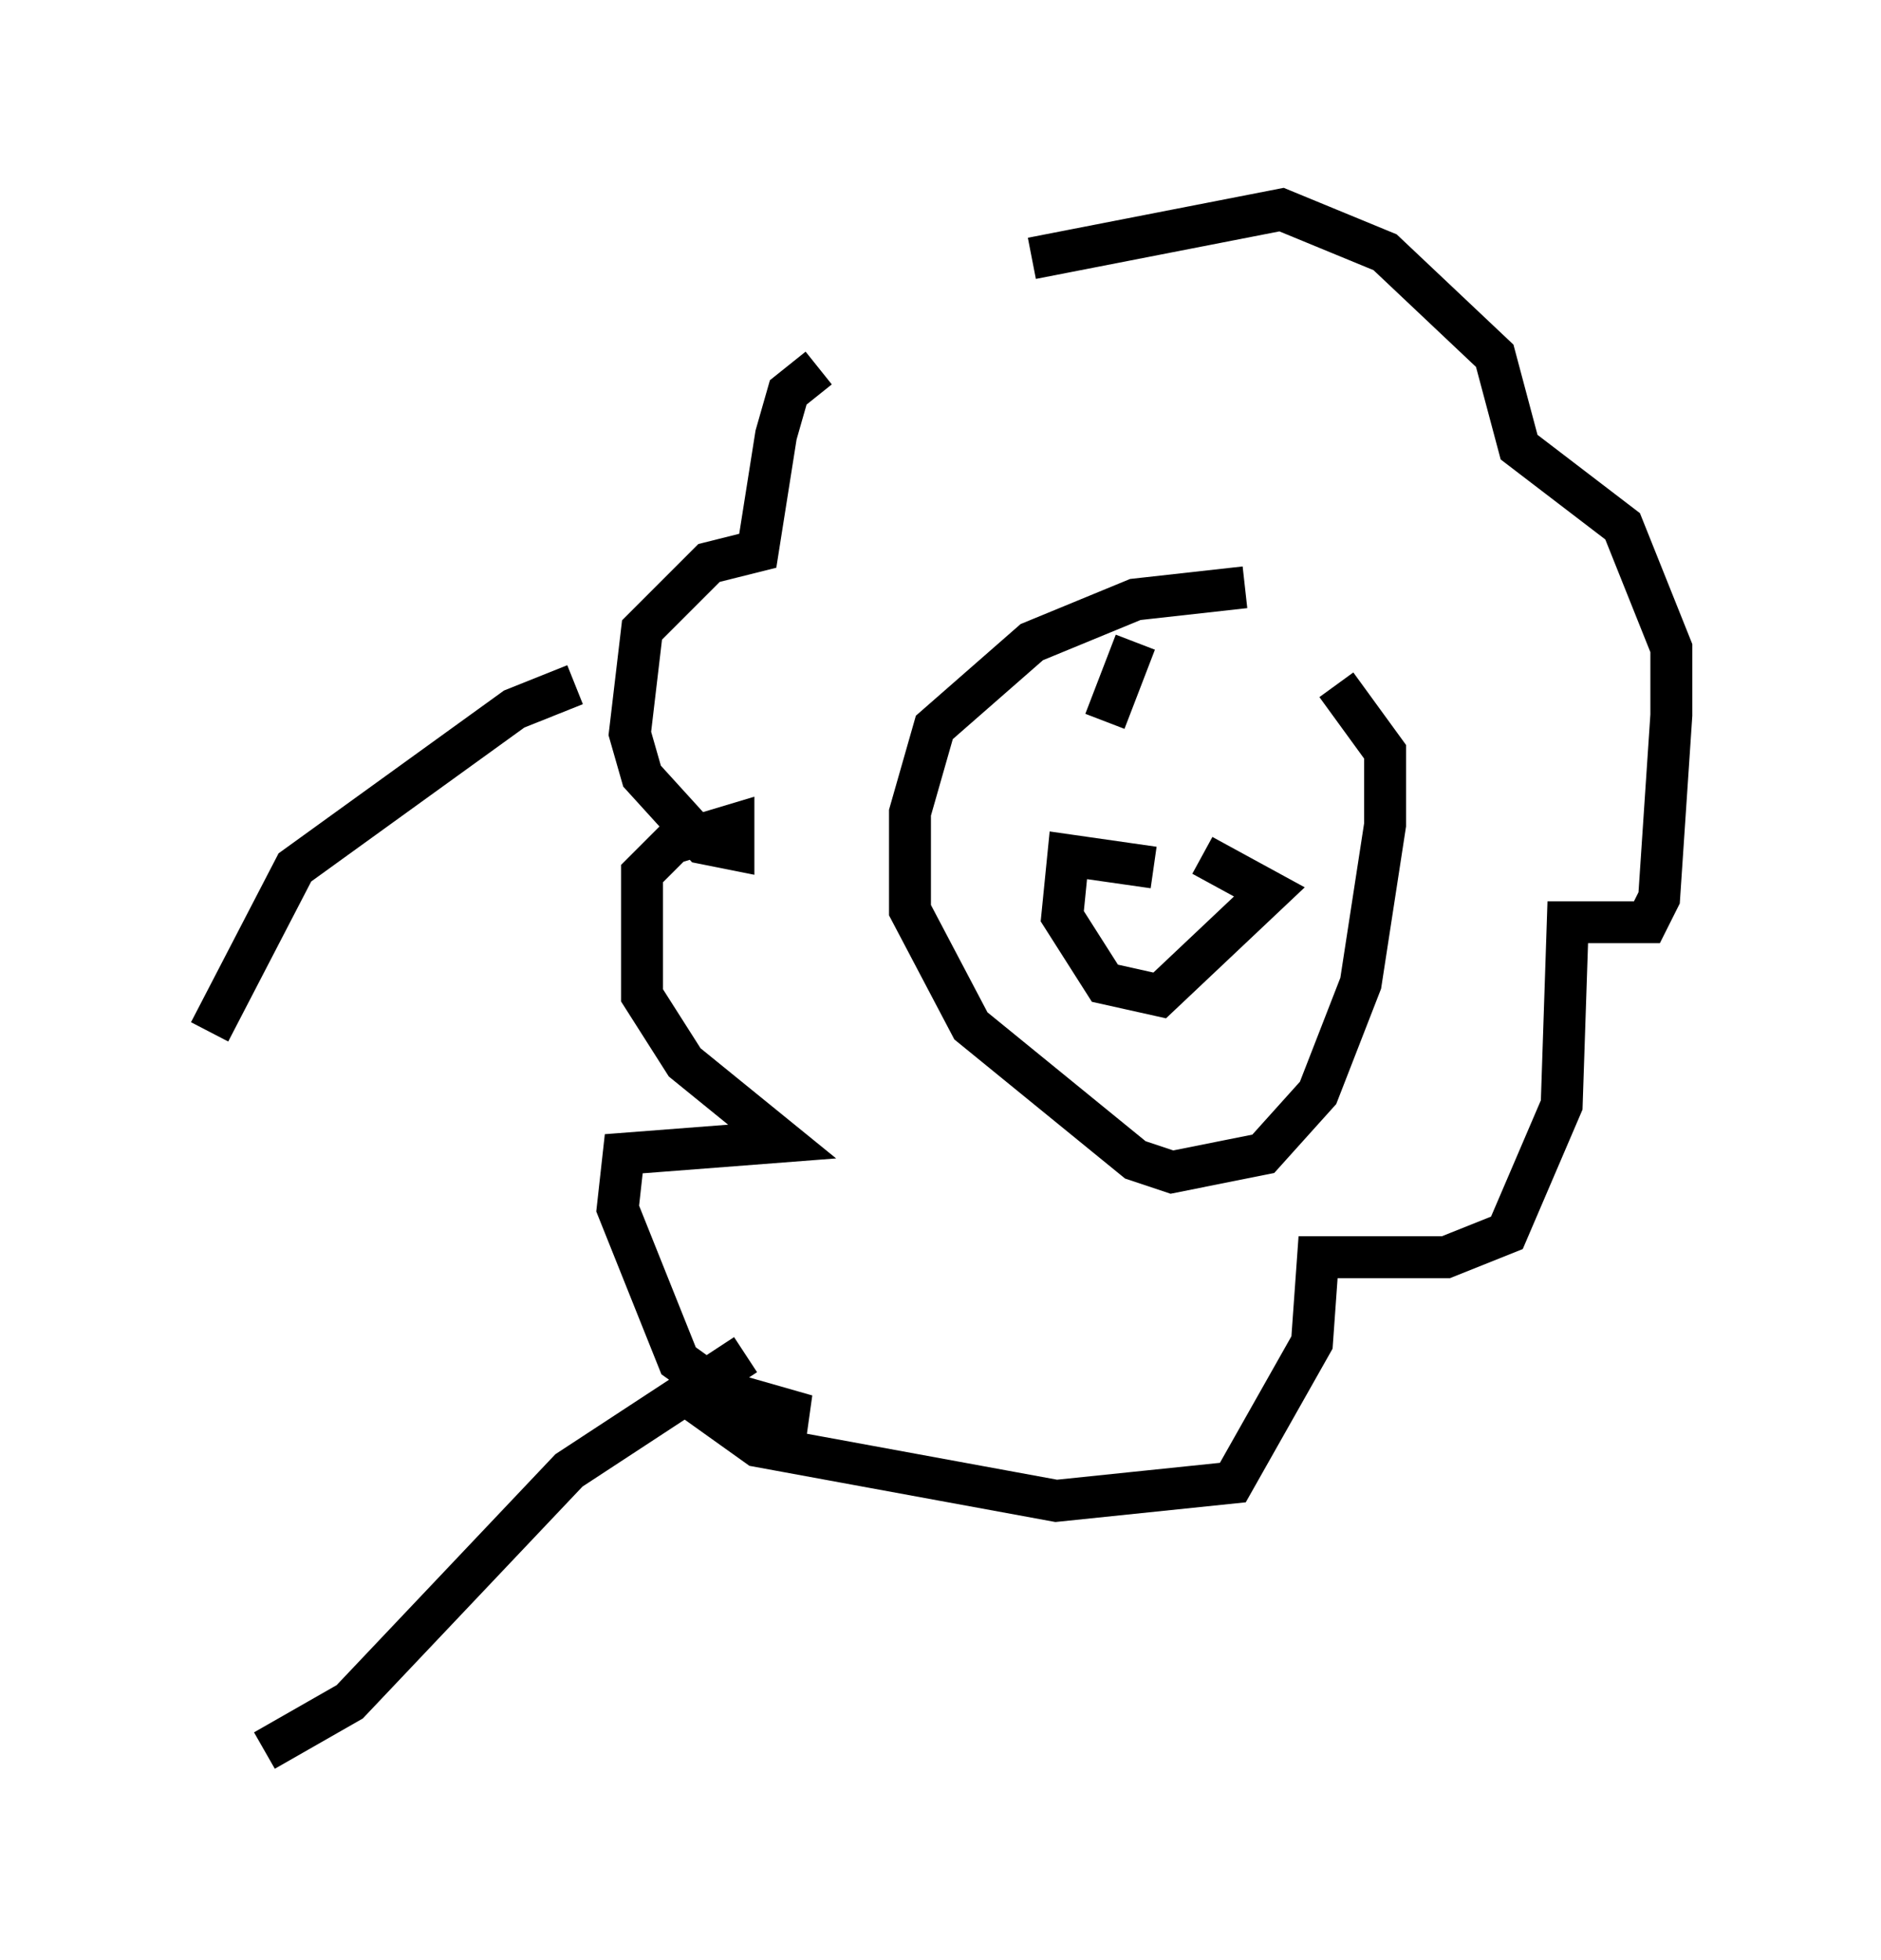 <?xml version="1.0" encoding="utf-8" ?>
<svg baseProfile="full" height="46.749" version="1.1" width="44.86" xmlns="http://www.w3.org/2000/svg" xmlns:ev="http://www.w3.org/2001/xml-events" xmlns:xlink="http://www.w3.org/1999/xlink"><defs /><rect fill="white" height="46.749" width="44.86" x="0" y="0" /><path d="M25.19, 8.486 m-5.665, 0.291 l-0.726, 0.581 -0.291, 1.017 l-0.436, 2.76 -1.162, 0.291 l-1.598, 1.598 -0.291, 2.469 l0.291, 1.017 1.453, 1.598 l0.726, 0.145 0.0, -0.581 l-1.453, 0.436 -0.726, 0.726 l0.0, 2.905 1.017, 1.598 l2.324, 1.888 -3.777, 0.291 l-0.145, 1.307 1.453, 3.631 l1.017, 0.726 2.034, 0.581 l-2.179, 0.0 1.017, 0.726 l7.117, 1.307 4.212, -0.436 l1.888, -3.341 0.145, -2.034 l3.05, 0.0 1.453, -0.581 l1.307, -3.05 0.145, -4.358 l1.888, 0.0 0.291, -0.581 l0.291, -4.358 0.0, -1.598 l-1.162, -2.905 -2.469, -1.888 l-0.581, -2.179 -2.615, -2.469 l-2.469, -1.017 -5.955, 1.162 m-10.894, 10.168 l-1.453, 0.581 -5.229, 3.777 l-2.034, 3.922 m12.782, 7.698 l-4.212, 2.76 -5.229, 5.52 l-2.034, 1.162 m23.385, -27.743 l-2.615, 0.291 -2.469, 1.017 l-2.324, 2.034 -0.581, 2.034 l0.0, 2.324 1.453, 2.76 l3.922, 3.196 0.872, 0.291 l2.179, -0.436 1.307, -1.453 l1.017, -2.615 0.581, -3.777 l0.0, -1.743 -1.162, -1.598 m-4.358, 4.358 l-2.034, -0.291 -0.145, 1.453 l1.017, 1.598 1.307, 0.291 l2.615, -2.469 -1.598, -0.872 m-1.598, -5.084 l-0.726, 1.888 " fill="none" stroke="black" stroke-width="1" /></svg>